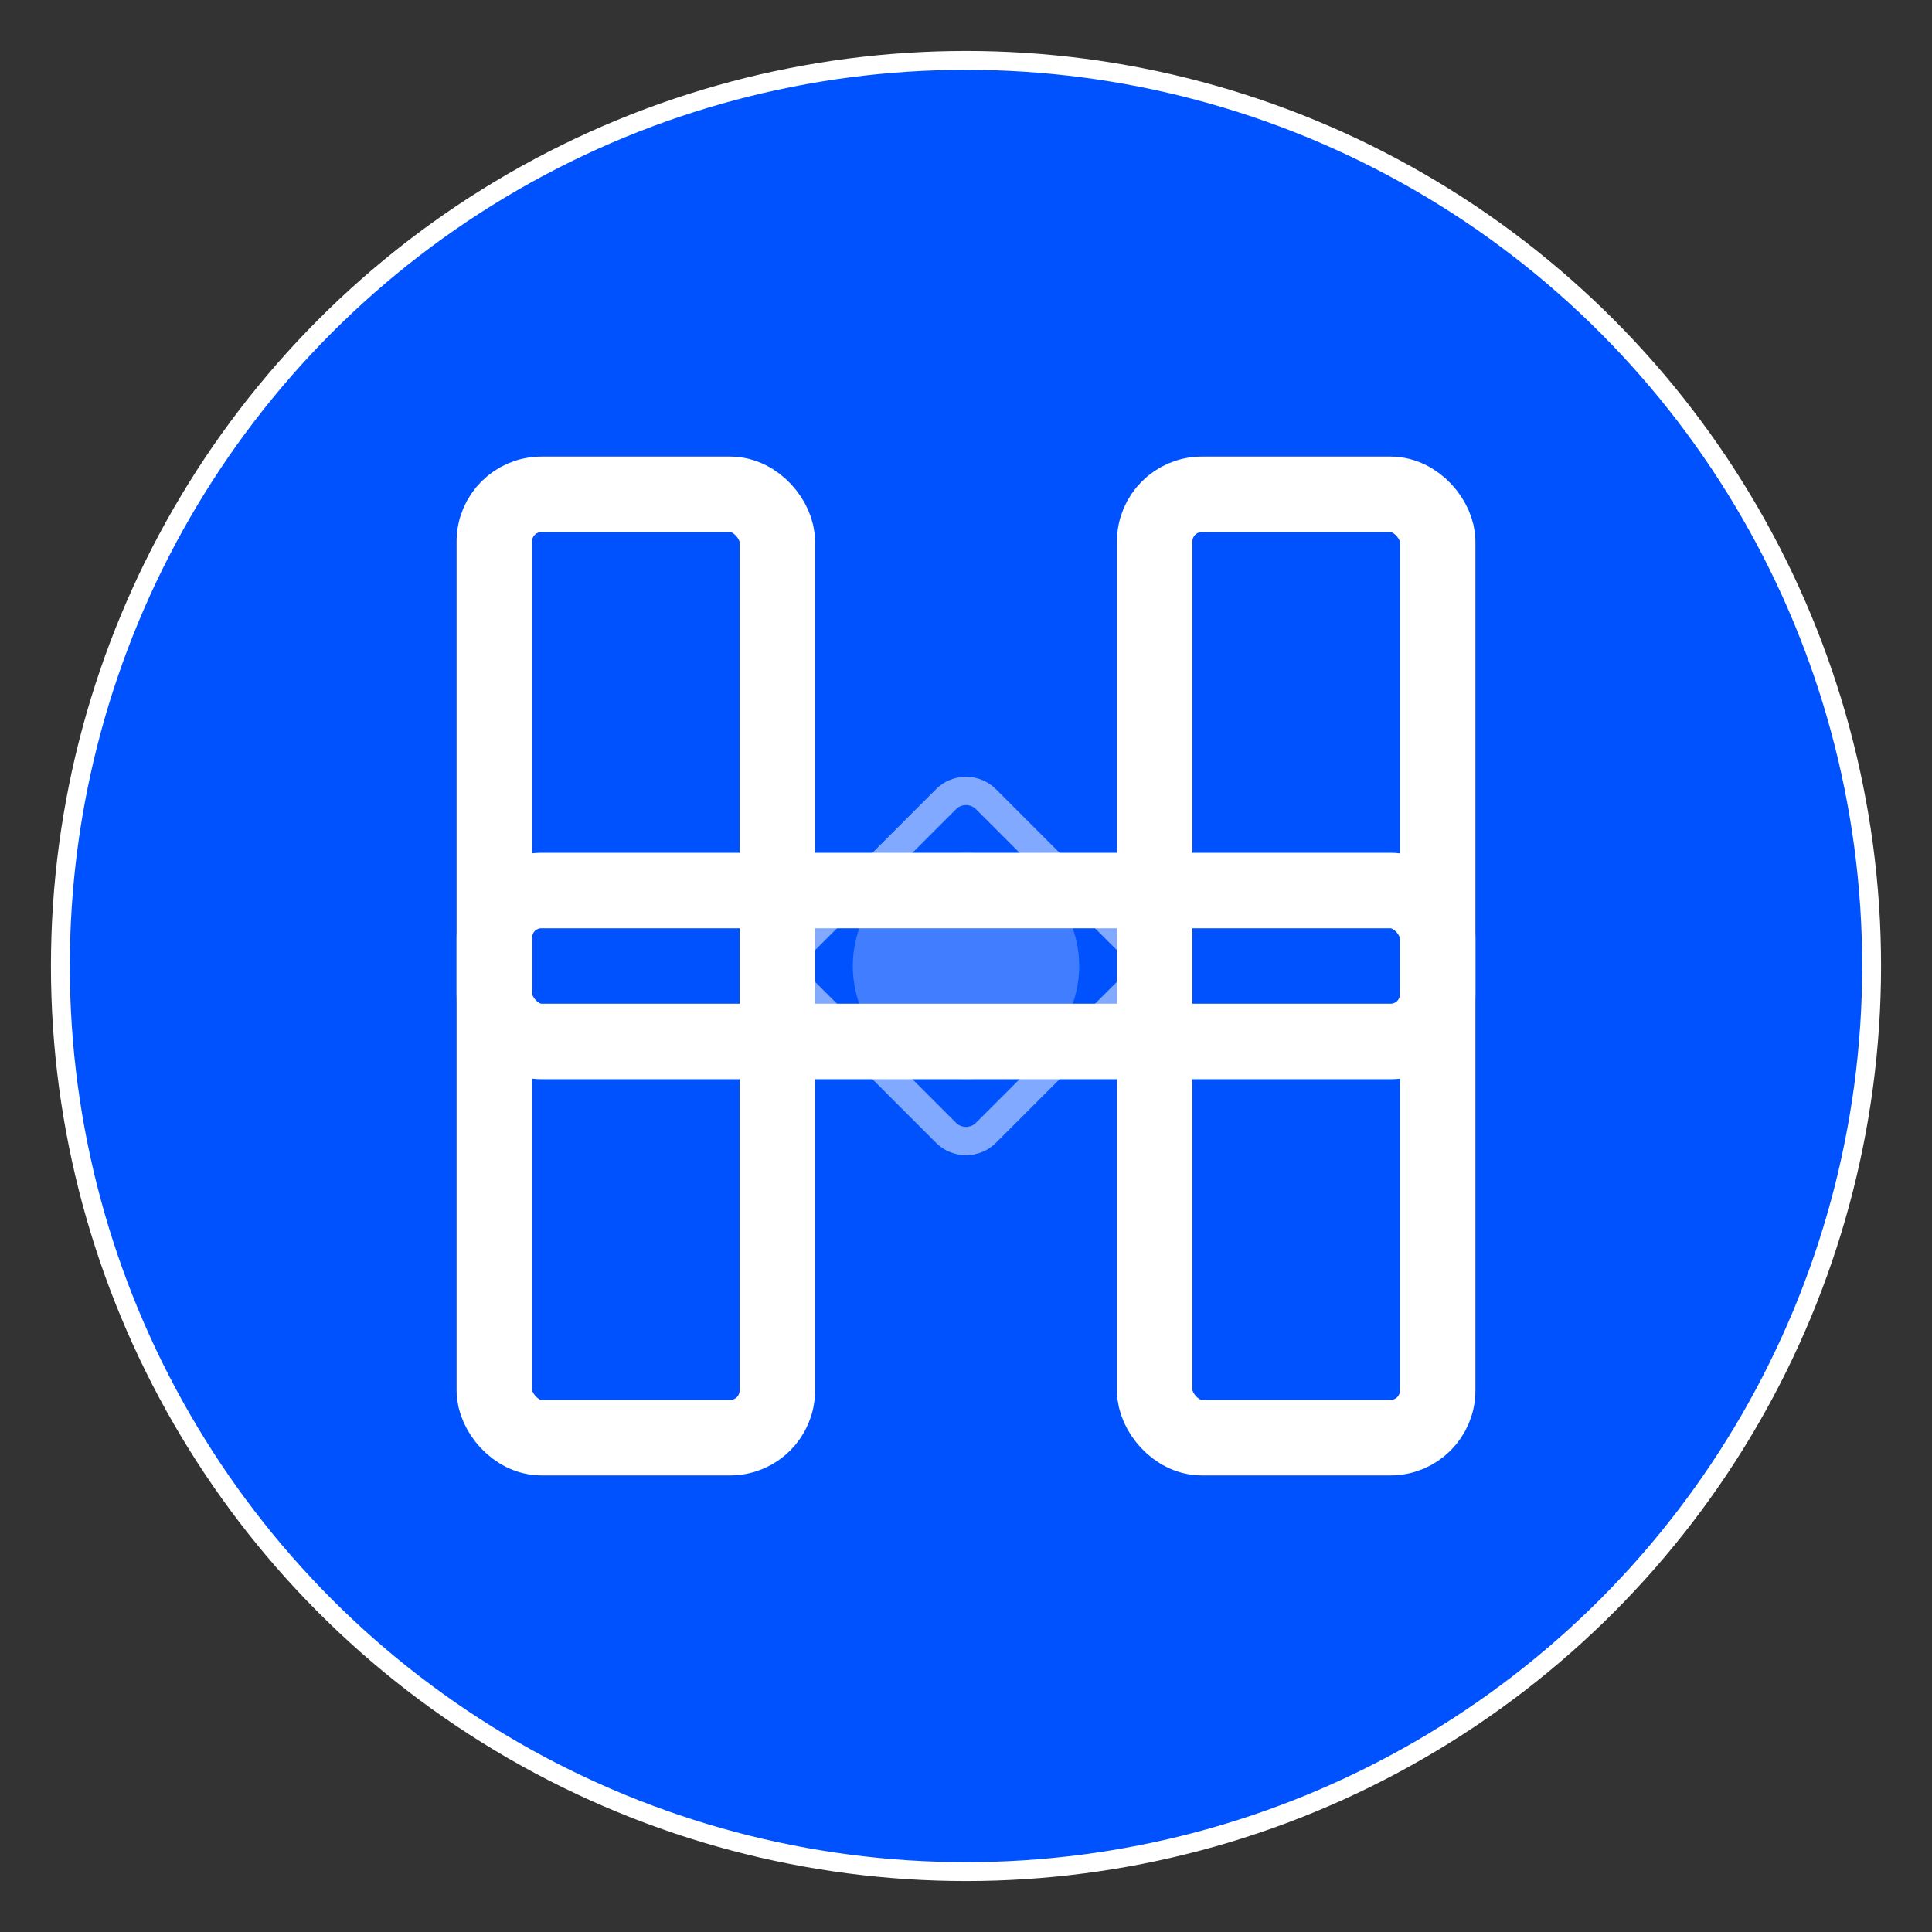 <svg xmlns="http://www.w3.org/2000/svg" viewBox="0 0 1024 1024" width="1024" height="1024" role="img" aria-label="Modern Meme Coin Logo">
  <rect x="0" y="0" width="1024" height="1024" fill="#333333" stroke="none"/>
  <defs>
    <!-- Hapus gradien yang tidak diperlukan, ganti dengan warna solid -->
  </defs>

  <!-- Background Circle -->
  <circle cx="512" cy="512" r="480" fill="#0052FF" stroke="#FFFFFF" stroke-width="10"/>

  <!-- Stylized Letter H (Wider, Golden Ratio proportions: ~809x500) -->
  <g stroke="#FFFFFF" stroke-width="40" fill="none">
    <!-- Left Vertical Bar -->
    <rect x="262" y="262" width="150" height="500" rx="25"/>
    <!-- Right Vertical Bar -->
    <rect x="612" y="262" width="150" height="500" rx="25"/>
    <!-- Crossbar (Larger) -->
    <rect x="262" y="472" width="500" height="80" rx="25"/>
  </g>

  <!-- Square Overlay (Larger, Centered, rotated 45 degrees) -->
  <g fill="none" stroke="#FFFFFF" stroke-width="15" opacity="0.5" transform="translate(512, 512) rotate(45) translate(-512, -512)">
    <rect x="442" y="442" width="140" height="140" rx="15"/>
  </g>

  <!-- Central Glow (diubah ke putih dengan opacity rendah) -->
  <circle cx="512" cy="512" r="60" fill="#FFFFFF" fill-opacity="0.25"/>
</svg>
